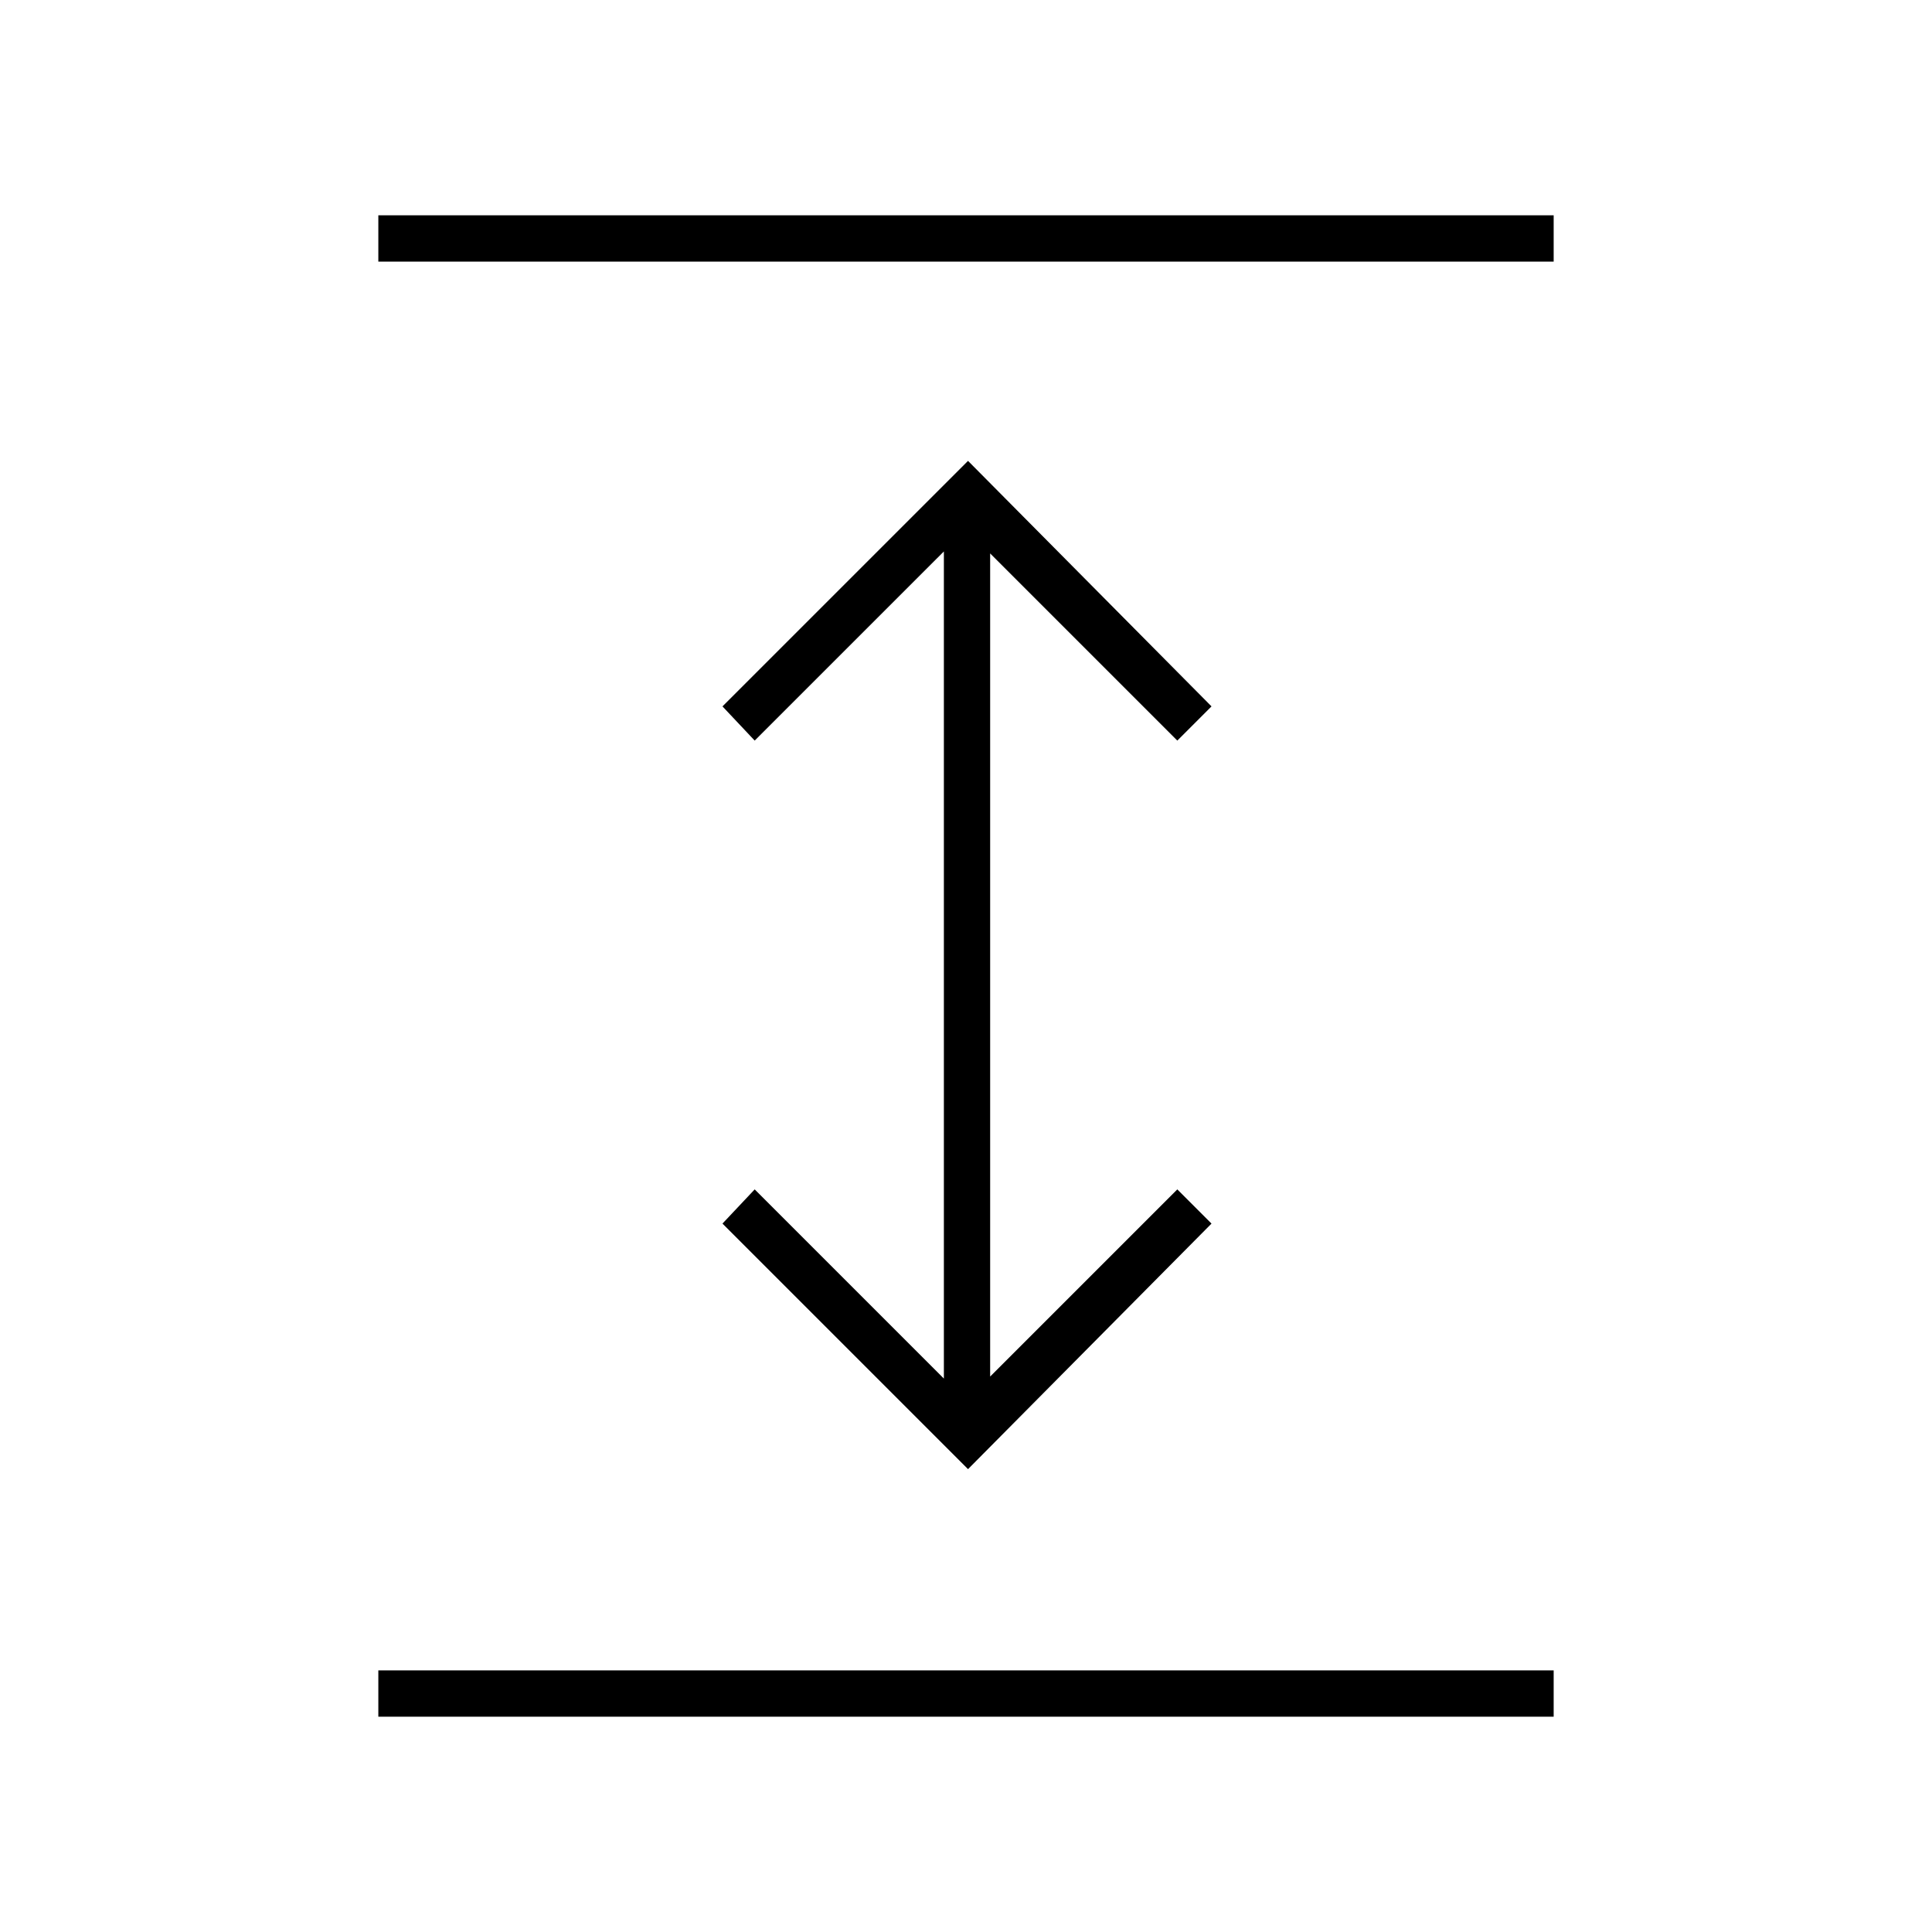 <svg xmlns="http://www.w3.org/2000/svg" height="40" width="40"><path d="M7.833 35.542v-.959h24.334v.959Zm12.209-5.125-5.084-5.084.667-.708 3.917 3.917V11.417l-3.917 3.916-.667-.708 5.084-5.083 5.041 5.083-.708.708-3.875-3.875V28.5l3.875-3.875.708.708Zm-12.209-25v-.959h24.334v.959Z"/></svg>